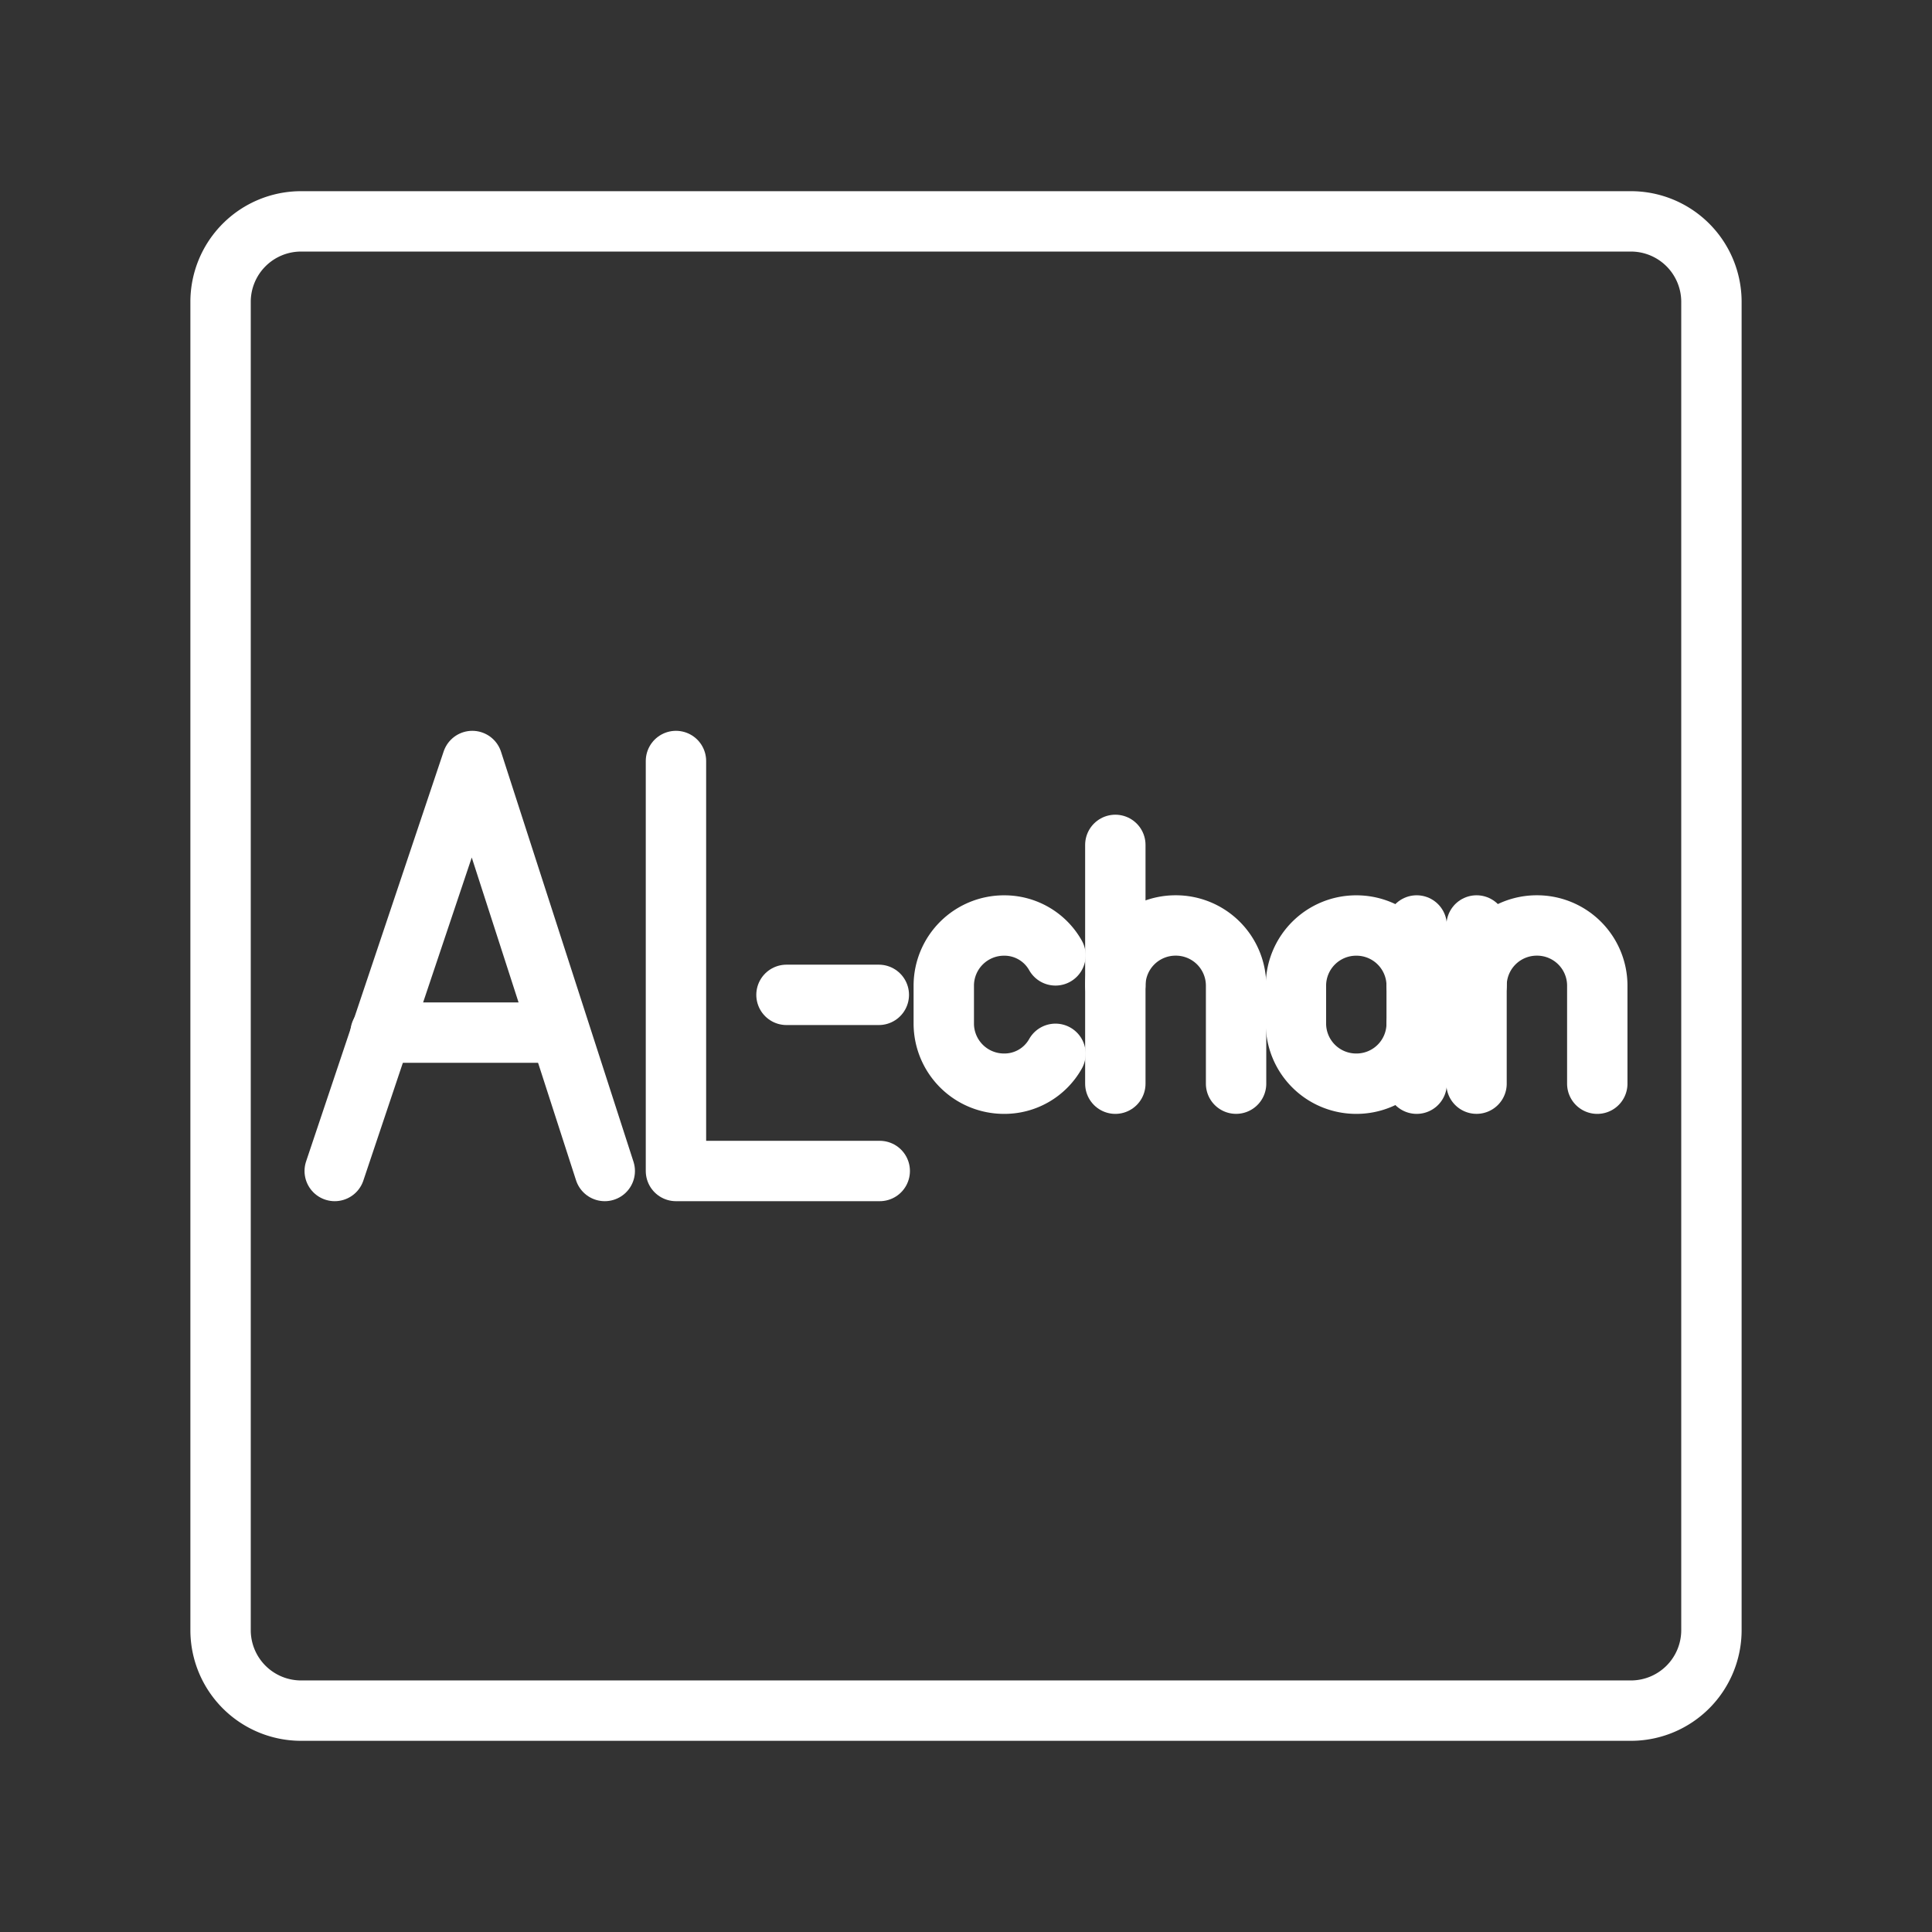 <ns0:svg xmlns:ns0="http://www.w3.org/2000/svg" viewBox="0 0 48 48" style="stroke-width:1.5px"><ns0:rect x="0" y="0" width="48" height="48" fill="#333333" stroke="none"/><ns0:defs style="stroke-width:1.5px"><ns0:style style="stroke-width:1.5px">.a{fill:none;stroke:#fff;stroke-linecap:round;stroke-linejoin:round;}</ns0:style></ns0:defs><ns0:polyline class="a" points="16.794 18.907 16.794 29.093 21.857 29.093" style="stroke-width:1.5px" /><ns0:line class="a" x1="21.834" y1="24.717" x2="19.54" y2="24.717" style="stroke-width:1.5px" /><ns0:polyline class="a" points="15.025 29.093 11.734 18.907 8.316 29.093" style="stroke-width:1.5px" /><ns0:line class="a" x1="9.455" y1="25.655" x2="13.886" y2="25.655" style="stroke-width:1.5px" /><ns0:line class="a" x1="27.71" y1="20.991" x2="27.71" y2="26.924" style="stroke-width:1.5px" /><ns0:path class="a" d="M27.71,24.476a1.496,1.496,0,0,1,1.5-1.483h0a1.496,1.496,0,0,1,1.5,1.483v2.447" style="stroke-width:1.5px" /><ns0:path class="a" d="M26.223,26.182a1.454,1.454,0,0,1-1.275.742h0a1.496,1.496,0,0,1-1.5-1.483v-.964a1.496,1.496,0,0,1,1.5-1.483h0a1.454,1.454,0,0,1,1.275.742" style="stroke-width:1.5px" /><ns0:path class="a" d="M35.197,25.441a1.496,1.496,0,0,1-1.5,1.483h0a1.496,1.496,0,0,1-1.5-1.483v-.964a1.496,1.496,0,0,1,1.5-1.483h0a1.496,1.496,0,0,1,1.5,1.483" style="stroke-width:1.5px" /><ns0:line class="a" x1="35.197" y1="26.924" x2="35.197" y2="22.993" style="stroke-width:1.5px" /><ns0:path class="a" d="M39.684,26.924V24.476a1.496,1.496,0,0,0-1.5-1.483h0a1.496,1.496,0,0,0-1.5,1.483v2.447" style="stroke-width:1.5px" /><ns0:line class="a" x1="36.685" y1="24.476" x2="36.685" y2="22.993" style="stroke-width:1.5px" /><ns0:path class="a" d="M7.48,5.5a2,2,0,0,0-2,2v33a2,2,0,0,0,2,2H40.52a2,2,0,0,0,2-2V7.5a2,2,0,0,0-2-2Z" style="stroke-width:1.5px" /></ns0:svg>